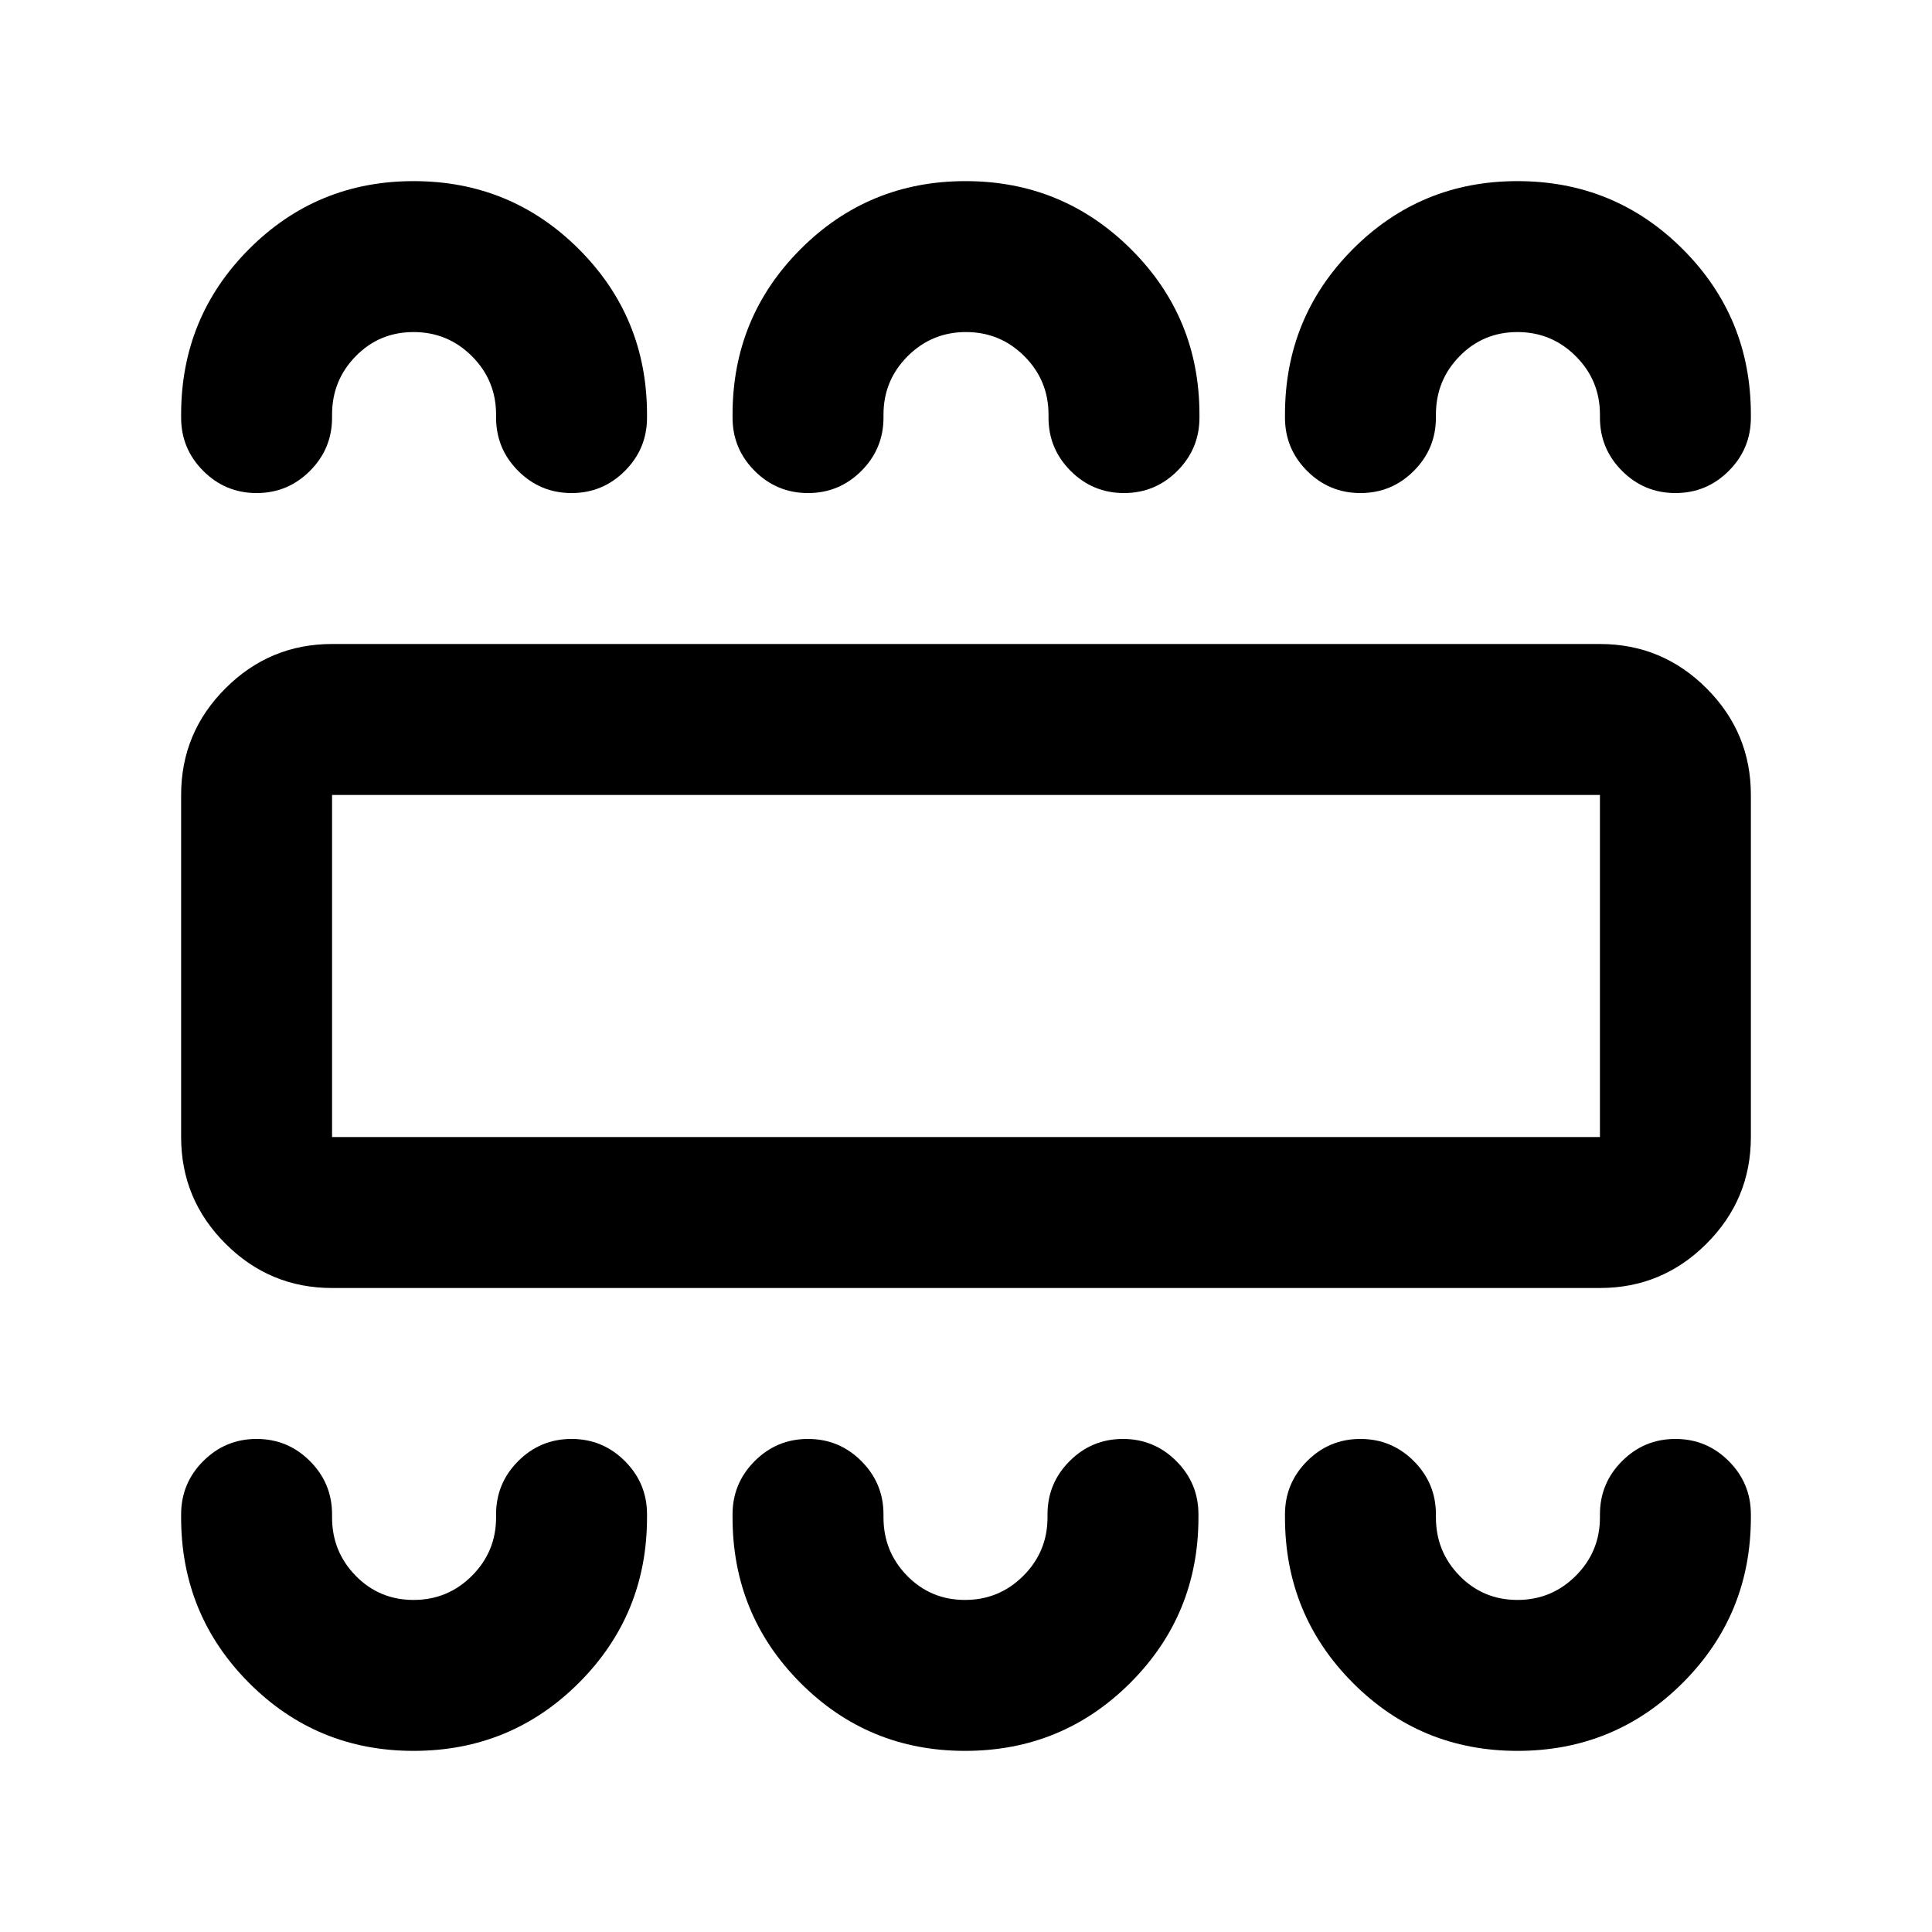 <svg xmlns="http://www.w3.org/2000/svg" height="24" viewBox="0 -960 960 960" width="24"><path d="M205.5-90q48.33 0 82.17-33.83Q321.5-157.67 321.5-206v-1.5q0-15.5-11-26.5T284-245q-15.5 0-26.5 11t-11 26.5v1.5q0 17-12 29t-29 12q-17 0-28.75-12T165-206v-1.5q0-15.5-11-26.5t-26.5-11q-15.5 0-26.5 11t-11 26.5v1.5q0 48.33 33.69 82.17Q157.38-90 205.5-90Zm274 0q48.33 0 82.17-33.83Q595.5-157.67 595.5-206v-1.5q0-15.5-11-26.5T558-245q-15.5 0-26.5 11t-11 26.5v1.5q0 17-12 29t-29 12q-17 0-28.75-12T439-206v-1.5q0-15.5-11-26.5t-26.5-11q-15.5 0-26.5 11t-11 26.5v1.5q0 48.33 33.69 82.17Q431.38-90 479.5-90ZM754-90q48.33 0 82.17-33.83Q870-157.67 870-206v-1.5q0-15.5-11-26.5t-26.5-11q-15.5 0-26.5 11t-11 26.5v1.5q0 17-12 29t-29 12q-17 0-28.75-12t-11.75-29v-1.5q0-15.5-11-26.5T676-245q-15.5 0-26.5 11t-11 26.5v1.5q0 48.33 33.69 82.17Q705.88-90 754-90ZM165-320q-30.94 0-52.97-22.03Q90-364.06 90-395v-170q0-30.94 22.03-52.97Q134.06-640 165-640h630q30.94 0 52.97 22.03Q870-595.94 870-565v170q0 30.94-22.03 52.97Q825.94-320 795-320H165Zm0-75h630v-170H165v170Zm40.5-475q48.33 0 82.17 33.83Q321.5-802.33 321.5-754v1.5q0 15.5-11 26.5T284-715q-15.5 0-26.5-11t-11-26.5v-1.5q0-17-12-29t-29-12q-17 0-28.75 12T165-754v1.5q0 15.5-11 26.5t-26.5 11q-15.5 0-26.5-11t-11-26.5v-1.5q0-48.33 33.69-82.17Q157.38-870 205.5-870Zm274.26 0Q528-870 562-836.17q34 33.84 34 82.17v1.5q0 15.5-11 26.5t-26.5 11q-15.5 0-26.5-11t-11-26.5v-1.5q0-17-12-29t-29-12q-17 0-29 12t-12 29v1.5q0 15.5-11 26.5t-26.5 11q-15.5 0-26.5-11t-11-26.5v-1.5q0-48.33 33.76-82.17 33.77-33.83 82-33.83ZM754-870q48.33 0 82.17 33.83Q870-802.33 870-754v1.5q0 15.5-11 26.5t-26.5 11q-15.5 0-26.5-11t-11-26.5v-1.5q0-17-12-29t-29-12q-17 0-28.75 12t-11.75 29v1.5q0 15.5-11 26.5T676-715q-15.5 0-26.5-11t-11-26.5v-1.5q0-48.33 33.69-82.17Q705.88-870 754-870ZM165-395v-170 170Z"/></svg>